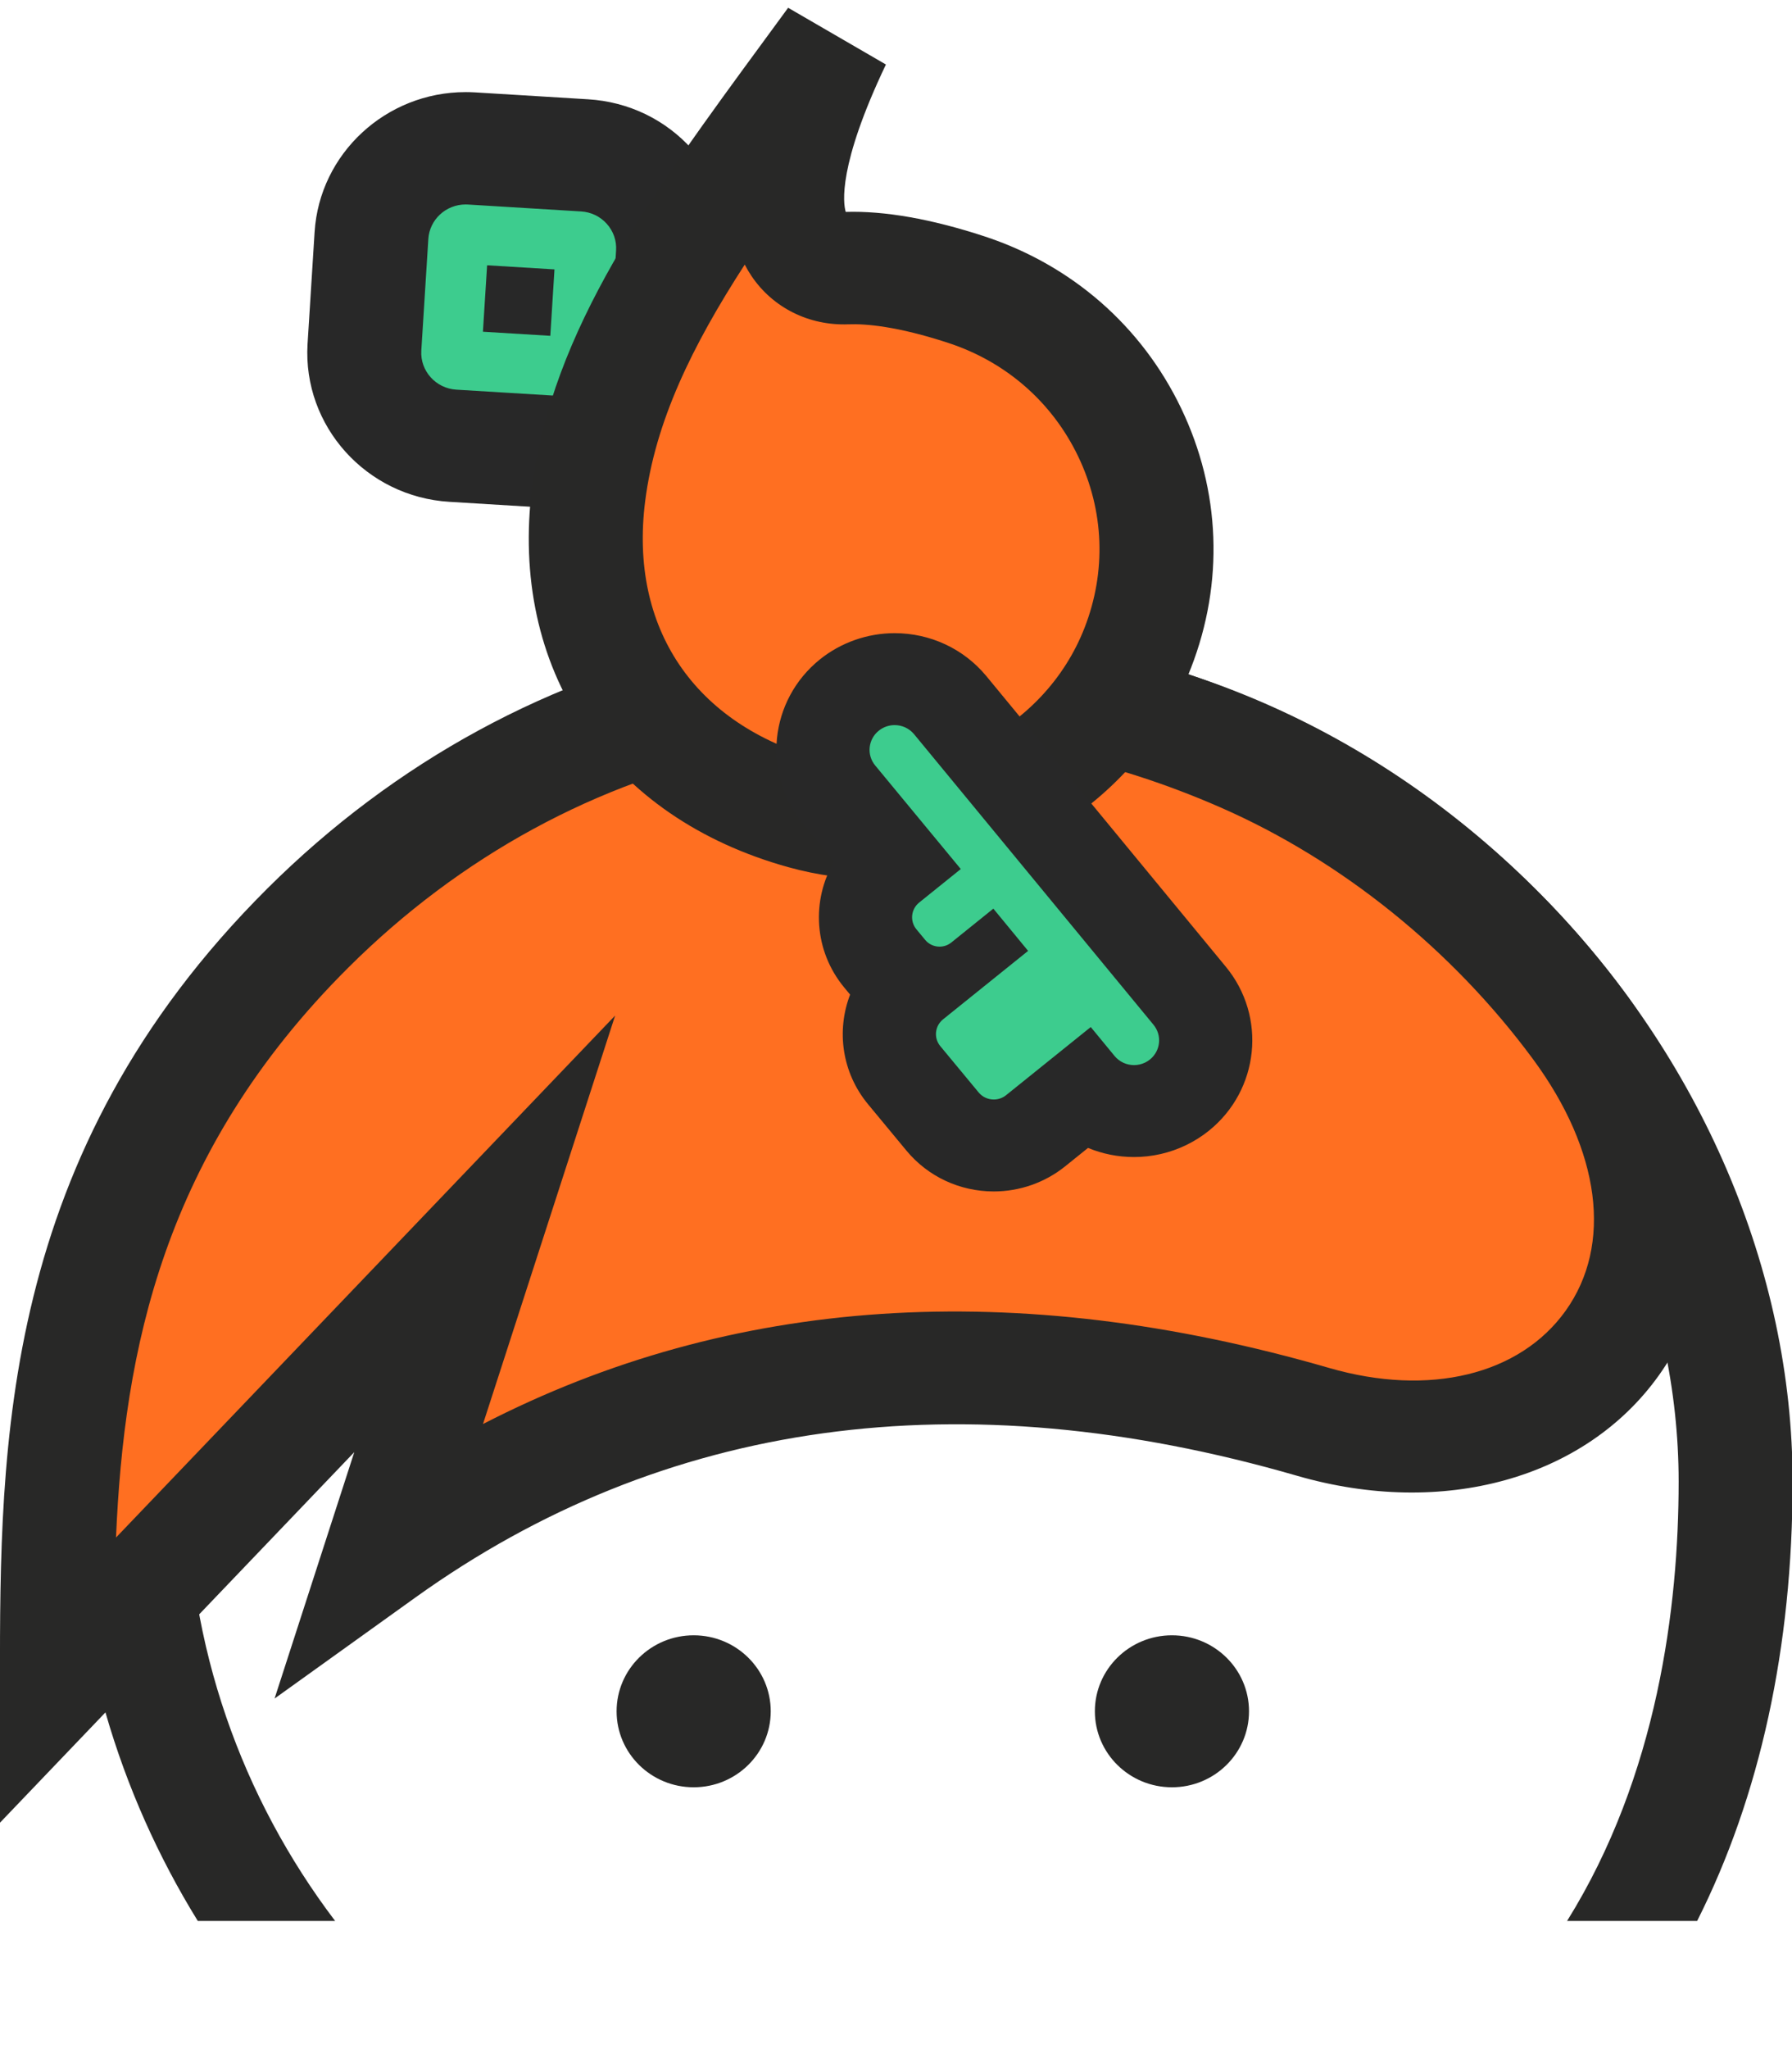 <?xml version="1.0" encoding="UTF-8"?>
<svg class="svg-inline--fa fa-keybase fa-w-14" aria-hidden="true" data-icon="keybase" data-prefix="fab" focusable="false" role="img" version="1.1" viewBox="0 0 448 512" xmlns="http://www.w3.org/2000/svg"><g transform="matrix(1.067 0 0 1.067 -14.944 -32.199)"><g transform="matrix(3.11,0,0,-3.065,120.1,134.55)"><path d="m0 0c-3.899 0.239-6.887 3.608-6.66 7.511l0.529 8.547c0.232 3.739 3.35 6.669 7.097 6.669 0.14 0 0.281-4e-3 0.422-0.013l8.542-0.529c1.89-0.115 3.627-0.962 4.885-2.386 1.26-1.424 1.888-3.256 1.767-5.156l-0.524-8.514c-0.031-0.492-0.13-0.882-0.191-1.095l-0.304-1.487-5.621-4.162z" fill="#3dcc8e"/></g><g transform="matrix(3.11,0,0,-3.065,123.11,51.745)"><path d="m0 0c-6.01 0-11.009-4.698-11.381-10.696l-0.529-8.532-1e-3 -0.016-1e-3 -0.015c-0.364-6.259 4.43-11.662 10.686-12.045l8.375-0.518 3.123-0.193 2.515 1.862 3.042 2.251 2.643 1.957 0.607 2.967c0.12 0.455 0.25 1.068 0.297 1.818l0.524 8.522c0.192 3.045-0.817 5.98-2.839 8.266-2.013 2.278-4.8 3.638-7.843 3.823l-8.518 0.528h-0.012l-0.013 1e-3c-0.224 0.013-0.451 0.02-0.675 0.02m6.378-18.621 0.314 5.075-5.076 0.314-0.315-5.076 5.077-0.313m-6.378 10.036c0.056 0 0.113-2e-3 0.17-5e-3l8.528-0.529c0.747-0.045 1.436-0.38 1.933-0.943 0.5-0.565 0.749-1.29 0.701-2.041l-0.525-8.524c-8e-3 -0.132-0.061-0.248-0.086-0.374l-3.042-2.252-8.38 0.518c-1.546 0.095-2.73 1.43-2.64 2.977l0.529 8.531c0.092 1.489 1.327 2.642 2.812 2.642" fill="#282828"/></g><g transform="matrix(3.11,0,0,-3.065,232.57,178.6)"><path d="m0 0c-35.716 0-64.773-29.057-64.773-64.773 0-12.28 3.436-23.774 9.396-33.569h10.347c-7.005 9.372-11.157 20.995-11.157 33.569 0 30.982 25.205 56.188 56.187 56.188 14.716 0 28.811-6.161 39.688-17.348 10.486-10.783 16.5-24.94 16.5-38.84 0-9.517-1.572-22.45-8.405-33.569h9.799c4.729 9.519 7.191 20.9 7.191 33.569 0 16.116-6.899 32.454-18.929 44.826-12.508 12.863-28.789 19.947-45.844 19.947" fill="#282827"/></g><g transform="matrix(3.11,0,0,-3.065,194.59,430.92)"><path d="m0 0c0-3.207-2.599-5.806-5.806-5.806s-5.806 2.599-5.806 5.806 2.599 5.806 5.806 5.806 5.806-2.599 5.806-5.806" fill="#282827"/></g><g transform="matrix(3.11,0,0,-3.065,306.65,430.92)"><path d="m0 0c0-3.207-2.599-5.806-5.806-5.806s-5.806 2.599-5.806 5.806 2.599 5.806 5.806 5.806 5.806-2.599 5.806-5.806" fill="#282827"/></g><g transform="matrix(3.11,0,0,-3.065,27.361,423.86)"><path d="M 0,0 32.228,34.18 24.471,9.861 c 25.161,18.31 51.575,15.415 70.174,9.953 19.741,-5.796 33.562,11.639 20.032,30.238 C 108.248,58.891 99.429,66.23 89.412,70.681 63.139,82.352 36.724,75.547 18.905,57.547 0.029,38.479 0,17.33 0,0" fill="#ff6f21"/></g><g transform="matrix(3.11,0,0,-3.065,223.15,202.71)"><path d="m0 0c-3.741 0-7.456-0.373-11.107-1.124-11.135-2.29-21.473-7.999-29.897-16.509-13.993-14.135-16.901-29.306-17.505-43.549l37.603 39.881-9.955-31.208c18.708 9.781 40.099 11.228 63.755 4.282 7.528-2.21 14.351-0.535 17.808 4.371 3.551 5.041 2.633 12.227-2.456 19.223-6.081 8.36-14.44 15.189-23.537 19.231-8.068 3.584-16.45 5.402-24.709 5.402m-67.252-82.97v10.81c0 17.917 0 40.215 20.146 60.567 9.62 9.717 21.47 16.245 34.269 18.878 13.474 2.772 27.662 1.098 41.032-4.841 10.453-4.644 20.04-12.467 26.994-22.026 7.243-9.958 8.213-21.154 2.531-29.218-5.555-7.885-16.247-10.892-27.245-7.664-25.364 7.448-47.718 4.317-66.438-9.306l-10.6-7.713 6.005 18.825z" fill="#282827"/></g><g transform="matrix(3.11,0,0,-3.065,280.58,181.88)"><path d="m0 0c-3.821-9.956-14.901-15.515-25.167-12.625-11.566 3.257-17.673 12.552-16.207 24.342 1.459 11.725 9.382 22.005 18.515 34.677-7.502-15.969-1.129-17.465 0.887-17.385 1.992 0.079 4.9-0.261 9.039-1.634 11.277-3.743 17.238-16.157 12.933-27.375" fill="#ff6f21"/></g><g transform="matrix(3.11,0,0,-3.065,188.5,92.139)"><path d="m0 0c-3.962-6.212-6.744-11.986-7.504-18.094-1.203-9.673 3.698-17.03 13.111-19.68 8.172-2.301 16.954 2.105 19.996 10.03 1.649 4.298 1.477 8.947-0.484 13.091-1.963 4.148-5.441 7.228-9.794 8.672-3.82 1.268-6.198 1.469-7.516 1.419-2.959-0.116-5.69 1.262-7.3 3.69-0.186 0.28-0.356 0.57-0.509 0.872m9.977-46.963c-2.226 0-4.475 0.299-6.697 0.925-6.666 1.877-11.993 5.587-15.404 10.729-3.401 5.126-4.749 11.445-3.9 18.275 1.5 12.057 8.931 22.329 17.535 34.223 0.58 0.802 1.166 1.612 1.758 2.433l7.367-4.335c-3.636-7.741-3.219-10.607-3.028-11.261 2.925 0.089 6.431-0.534 10.421-1.858 6.601-2.191 11.875-6.86 14.85-13.149 2.974-6.284 3.236-13.33 0.739-19.839-3.788-9.869-13.446-16.143-23.641-16.143" fill="#282827"/></g><g transform="matrix(3.11,0,0,-3.065,246.85,298.41)"><path d="m0 0c-1.503 0-2.911 0.668-3.861 1.832l-2.888 3.537c-1.674 2.05-1.434 5.049 0.501 6.811-0.625 0.306-1.184 0.747-1.638 1.303l-0.659 0.807c-1.734 2.123-1.417 5.26 0.705 6.993l0.415 0.339-4.23 5.192c-1.881 2.304-1.536 5.713 0.77 7.597 0.967 0.788 2.179 1.219 3.417 1.219 1.626 0 3.151-0.722 4.182-1.982l18.043-22.207c1.878-2.301 1.533-5.71-0.773-7.594-0.636-0.52-1.398-0.894-2.2-1.079-0.398-0.092-0.808-0.138-1.217-0.138-1.406 0-2.735 0.539-3.736 1.498l-3.681-3.005c-0.887-0.724-2.006-1.123-3.15-1.123" fill="#3dcc8e"/></g><g transform="matrix(3.11,0,0,-3.065,245.08,188.47)"><path d="m0 0c-1.701 2.078-4.216 3.269-6.899 3.269-2.044 0-4.044-0.712-5.631-2.004-3.814-3.116-4.382-8.741-1.275-12.547l2.35-2.885c-1.726-2.968-1.539-6.824 0.758-9.637l0.442-0.542c-1.039-2.741-0.63-5.95 1.354-8.379l2.888-3.538c1.619-1.984 4.018-3.122 6.581-3.122 1.952 0 3.86 0.679 5.372 1.914l1.73 1.412c1.082-0.455 2.257-0.697 3.466-0.697 0.674 0 1.349 0.077 2.006 0.229 1.324 0.305 2.58 0.921 3.633 1.781 3.805 3.109 4.373 8.734 1.267 12.54l-18.025 22.185zm-6.899-3.755c0.547 0 1.09-0.238 1.464-0.696l18.035-22.196c0.66-0.809 0.539-1.999-0.269-2.659-0.233-0.19-0.496-0.314-0.769-0.377-0.14-0.033-0.283-0.049-0.426-0.049-0.548 0-1.091 0.237-1.465 0.695l-1.796 2.213-6.377-5.205c-0.273-0.224-0.602-0.332-0.93-0.332-0.426 0-0.849 0.185-1.14 0.541l-2.888 3.537c-0.508 0.622-0.415 1.538 0.207 2.046l6.408 5.231-2.618 3.228-3.17-2.59c-0.26-0.211-0.572-0.314-0.882-0.314-0.404 0-0.805 0.175-1.081 0.512l-0.66 0.809c-0.509 0.623-0.417 1.541 0.206 2.05l3.133 2.558-6.447 7.913c-0.66 0.808-0.539 1.998 0.269 2.658 0.353 0.287 0.776 0.427 1.196 0.427" fill="#282828"/></g></g></svg>
